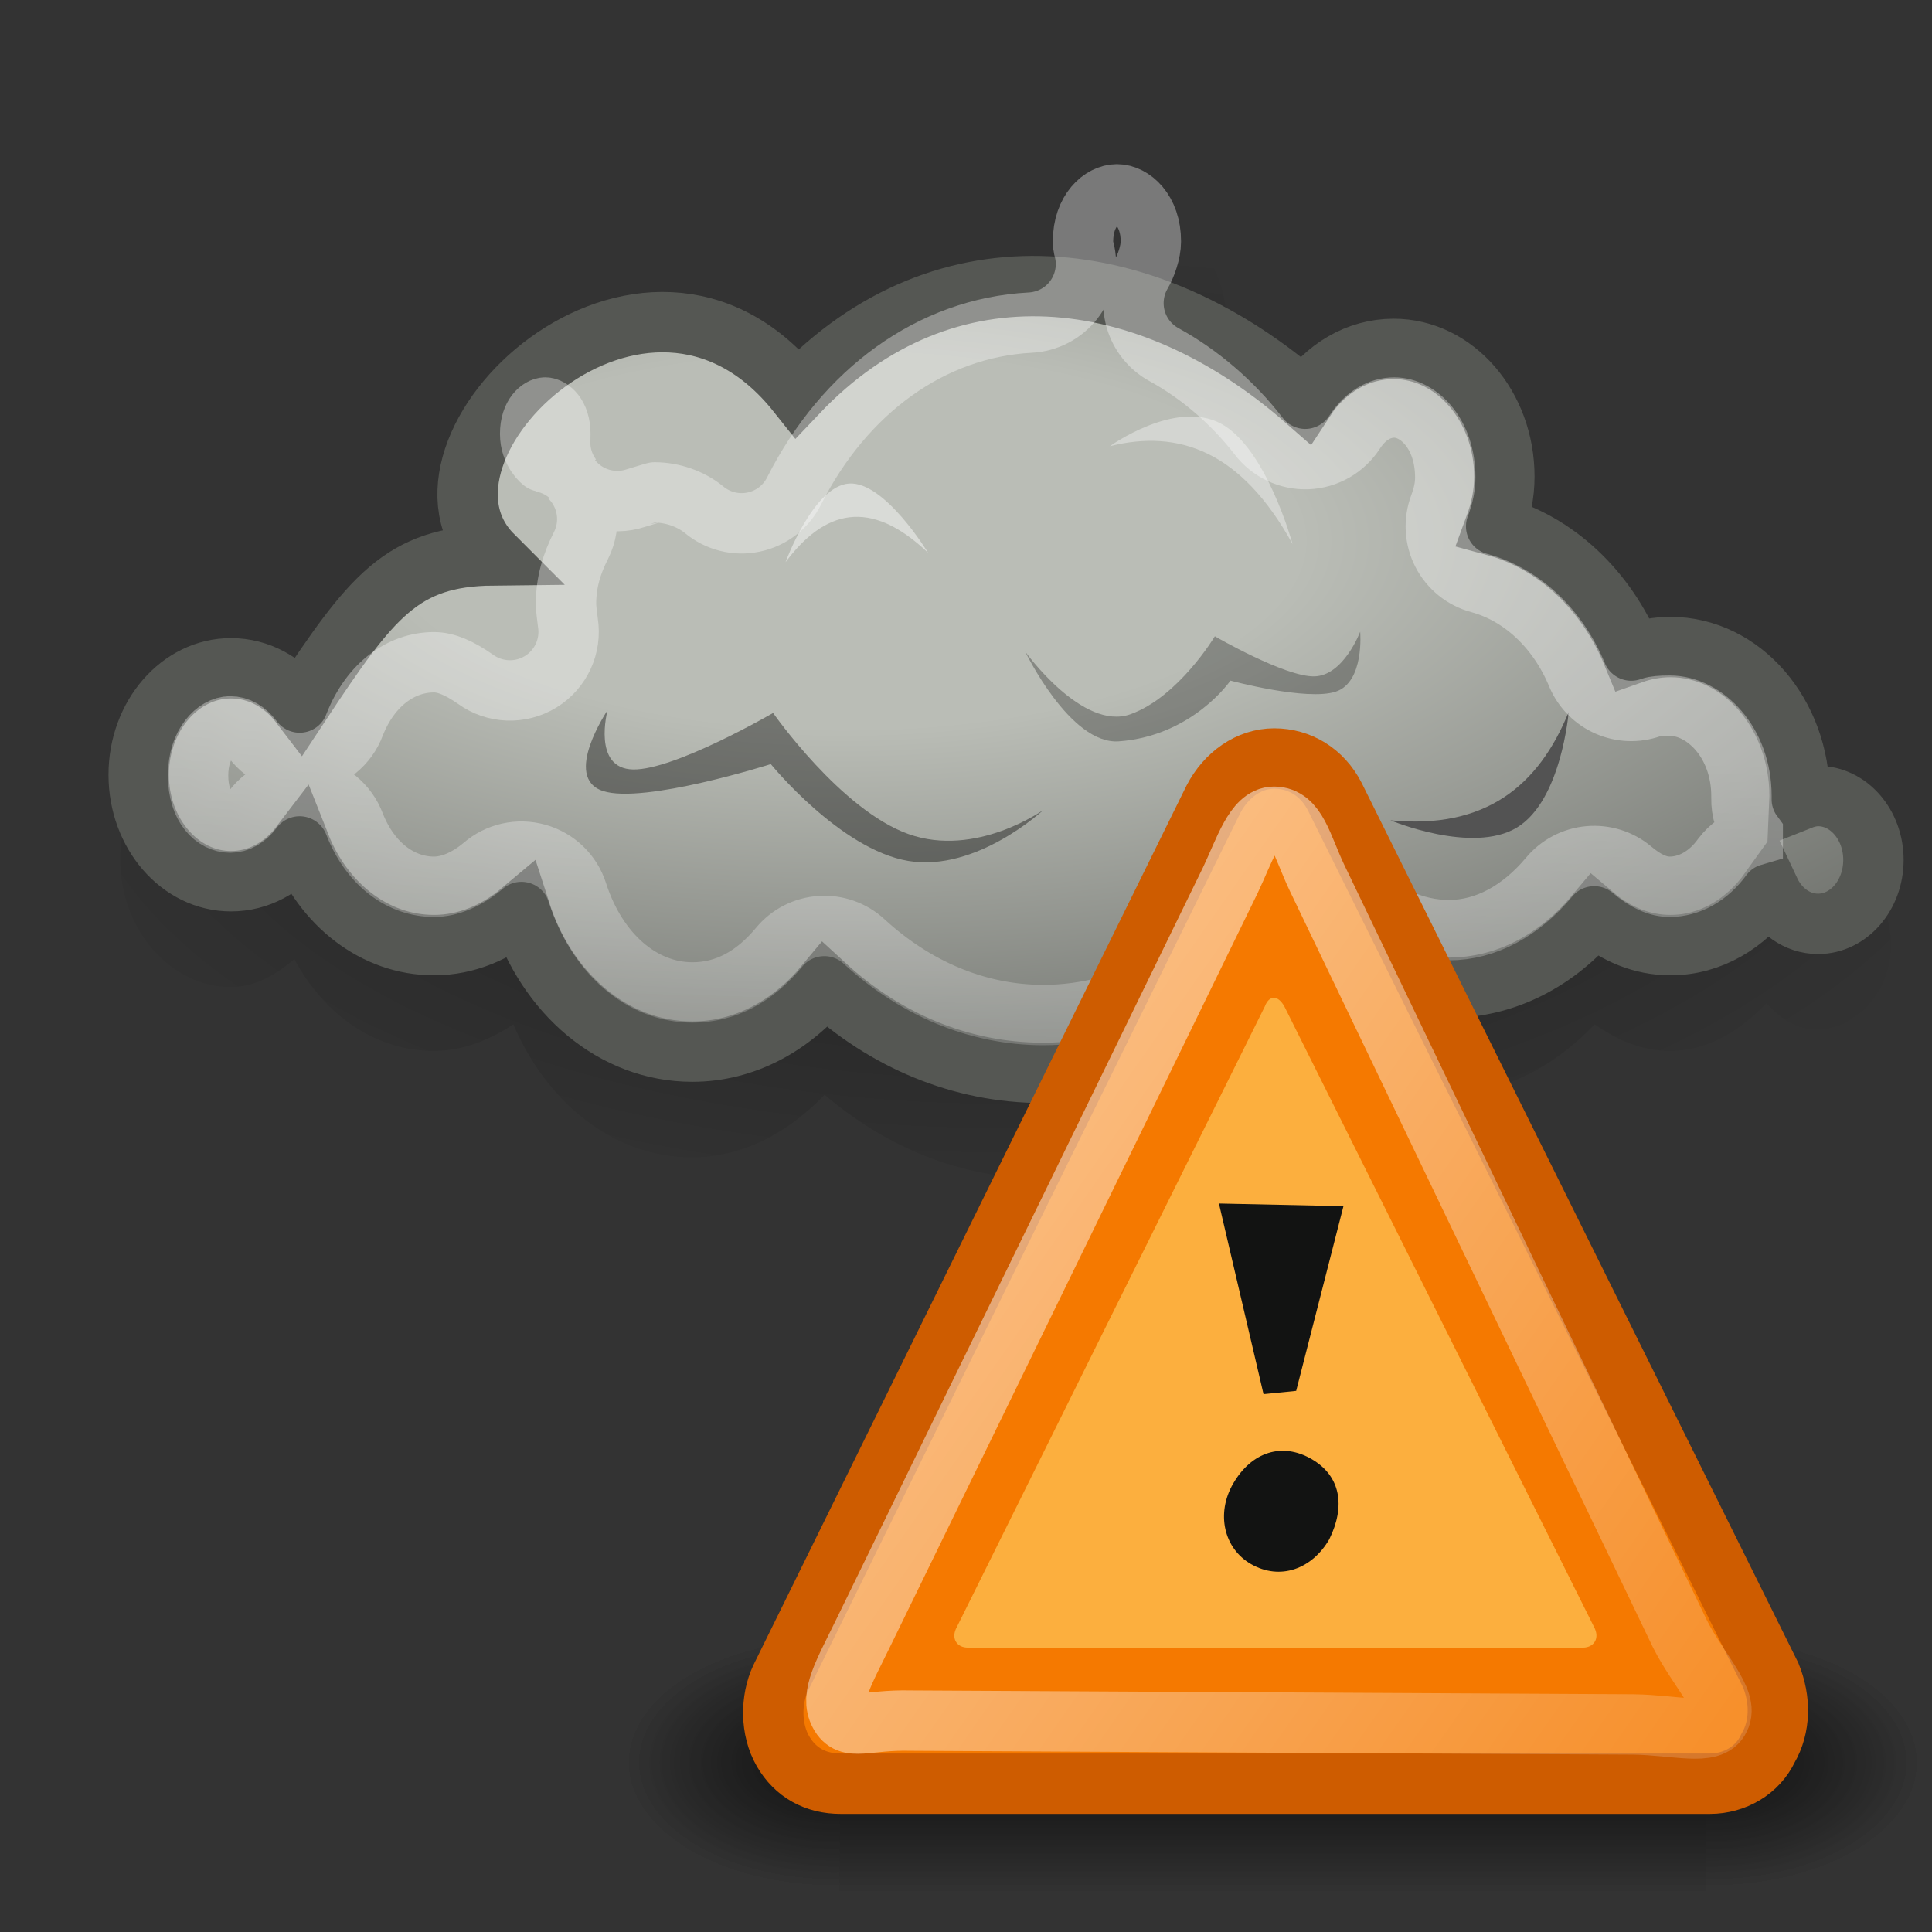 <?xml version="1.0" encoding="UTF-8" standalone="no"?>
<!-- Created with Inkscape (http://www.inkscape.org/) -->
<svg
   xmlns:dc="http://purl.org/dc/elements/1.1/"
   xmlns:cc="http://web.resource.org/cc/"
   xmlns:rdf="http://www.w3.org/1999/02/22-rdf-syntax-ns#"
   xmlns:svg="http://www.w3.org/2000/svg"
   xmlns="http://www.w3.org/2000/svg"
   xmlns:xlink="http://www.w3.org/1999/xlink"
   xmlns:sodipodi="http://sodipodi.sourceforge.net/DTD/sodipodi-0.dtd"
   xmlns:inkscape="http://www.inkscape.org/namespaces/inkscape"
   width="32"
   height="32"
   id="svg1306"
   sodipodi:version="0.32"
   inkscape:version="0.45"
   sodipodi:docbase="/home/dobey/Projects/gnome-icon-theme/32x32/status"
   sodipodi:docname="weather-severe-alert.svg"
   version="1.0"
   inkscape:output_extension="org.inkscape.output.svg.inkscape">
  <rect width="100%" height="100%" fill="#333333" stroke="none"/>
  <defs
     id="defs1308">
    <linearGradient
       inkscape:collect="always"
       id="linearGradient3066">
      <stop
         style="stop-color:white;stop-opacity:1;"
         offset="0"
         id="stop3068" />
      <stop
         style="stop-color:white;stop-opacity:0;"
         offset="1"
         id="stop3070" />
    </linearGradient>
    <linearGradient
       id="linearGradient2851">
      <stop
         id="stop2853"
         offset="0"
         style="stop-color:#babdb6;stop-opacity:1" />
      <stop
         style="stop-color:#babdb6;stop-opacity:1;"
         offset="0.265"
         id="stop2855" />
      <stop
         id="stop2857"
         offset="1"
         style="stop-color:#555753;stop-opacity:1" />
    </linearGradient>
    <linearGradient
       inkscape:collect="always"
       id="linearGradient3123">
      <stop
         style="stop-color:black;stop-opacity:1;"
         offset="0"
         id="stop3125" />
      <stop
         style="stop-color:black;stop-opacity:0;"
         offset="1"
         id="stop3127" />
    </linearGradient>
    <radialGradient
       inkscape:collect="always"
       xlink:href="#linearGradient3123"
       id="radialGradient3129"
       cx="24"
       cy="25.345"
       fx="24"
       fy="25.345"
       r="24"
       gradientTransform="matrix(1.195,0,0,0.485,-4.68,11.448)"
       gradientUnits="userSpaceOnUse" />
    <linearGradient
       id="linearGradient6525"
       gradientUnits="userSpaceOnUse"
       x1="4.191"
       y1="11.113"
       x2="47.32"
       y2="56.052">
      <stop
         offset="0"
         style="stop-color:#ffffff;stop-opacity:1;"
         id="stop6529" />
      <stop
         offset="1"
         style="stop-color:#ffffff;stop-opacity:0.34;"
         id="stop6531" />
    </linearGradient>
    <linearGradient
       id="linearGradient5048">
      <stop
         id="stop5050"
         offset="0"
         style="stop-color:black;stop-opacity:0;" />
      <stop
         style="stop-color:black;stop-opacity:1;"
         offset="0.5"
         id="stop5056" />
      <stop
         id="stop5052"
         offset="1"
         style="stop-color:black;stop-opacity:0;" />
    </linearGradient>
    <linearGradient
       id="linearGradient5060"
       inkscape:collect="always">
      <stop
         id="stop5062"
         offset="0"
         style="stop-color:black;stop-opacity:1;" />
      <stop
         id="stop5064"
         offset="1"
         style="stop-color:black;stop-opacity:0;" />
    </linearGradient>
    <linearGradient
       inkscape:collect="always"
       xlink:href="#linearGradient5048"
       id="linearGradient2161"
       gradientUnits="userSpaceOnUse"
       gradientTransform="matrix(2.774,0,0,1.97,-1892.179,-872.885)"
       x1="302.857"
       y1="366.648"
       x2="302.857"
       y2="609.505" />
    <radialGradient
       inkscape:collect="always"
       xlink:href="#linearGradient5060"
       id="radialGradient2163"
       gradientUnits="userSpaceOnUse"
       gradientTransform="matrix(2.774,0,0,1.97,-1891.633,-872.885)"
       cx="605.714"
       cy="486.648"
       fx="605.714"
       fy="486.648"
       r="117.143" />
    <radialGradient
       inkscape:collect="always"
       xlink:href="#linearGradient5060"
       id="radialGradient2165"
       gradientUnits="userSpaceOnUse"
       gradientTransform="matrix(-2.774,0,0,1.97,112.762,-872.885)"
       cx="605.714"
       cy="486.648"
       fx="605.714"
       fy="486.648"
       r="117.143" />
    <linearGradient
       inkscape:collect="always"
       xlink:href="#linearGradient5048"
       id="linearGradient2167"
       gradientUnits="userSpaceOnUse"
       gradientTransform="matrix(2.774,0,0,1.97,-1892.179,-872.885)"
       x1="302.857"
       y1="366.648"
       x2="302.857"
       y2="609.505" />
    <radialGradient
       inkscape:collect="always"
       xlink:href="#linearGradient5060"
       id="radialGradient2169"
       gradientUnits="userSpaceOnUse"
       gradientTransform="matrix(2.774,0,0,1.97,-1891.633,-872.885)"
       cx="605.714"
       cy="486.648"
       fx="605.714"
       fy="486.648"
       r="117.143" />
    <radialGradient
       inkscape:collect="always"
       xlink:href="#linearGradient5060"
       id="radialGradient2171"
       gradientUnits="userSpaceOnUse"
       gradientTransform="matrix(-2.774,0,0,1.97,112.762,-872.885)"
       cx="605.714"
       cy="486.648"
       fx="605.714"
       fy="486.648"
       r="117.143" />
    <linearGradient
       inkscape:collect="always"
       xlink:href="#linearGradient6525"
       id="linearGradient2173"
       gradientUnits="userSpaceOnUse"
       gradientTransform="matrix(0.514,0,-2.236678e-3,0.598,15.065,14.345)"
       x1="8.547"
       y1="30.282"
       x2="30.851"
       y2="48.302" />
    <radialGradient
       inkscape:collect="always"
       xlink:href="#linearGradient2851"
       id="radialGradient2177"
       gradientUnits="userSpaceOnUse"
       gradientTransform="matrix(1.187,0,0,0.488,-10.209,0.609)"
       cx="20.387"
       cy="17.105"
       fx="20.387"
       fy="17.105"
       r="24" />
    <linearGradient
       inkscape:collect="always"
       xlink:href="#linearGradient3066"
       id="linearGradient3072"
       x1="13.922"
       y1="12.137"
       x2="13.588"
       y2="23.627"
       gradientUnits="userSpaceOnUse" />
  </defs>
  <sodipodi:namedview
     id="base"
     pagecolor="#ffffff"
     bordercolor="#666"
     borderopacity="1"
     inkscape:pageopacity="0.0"
     inkscape:pageshadow="2"
     inkscape:zoom="1"
     inkscape:cx="29.644137"
     inkscape:cy="37.866017"
     inkscape:current-layer="layer1"
     showgrid="false"
     inkscape:grid-bbox="true"
     inkscape:document-units="px"
     inkscape:window-width="810"
     inkscape:window-height="828"
     inkscape:window-x="947"
     inkscape:window-y="75"
     inkscape:showpageshadow="false"
     showborder="true"
     showguides="true"
     inkscape:guide-bbox="true"
     width="32px"
     height="32px" />
  <g
     id="layer1"
     inkscape:label="Layer 1"
     inkscape:groupmode="layer">
    <g
       id="g3074">
      <path
         transform="matrix(0.611,0,0,0.705,1.992,-4.449)"
         d="M 27,11 C 25.353,11 24,12.353 24,14 C 24,14.046 24.029,14.08 24.031,14.125 C 20.934,14.427 18.269,16.112 16.656,18.594 C 16.007,18.239 15.282,18 14.5,18 C 14.292,18 14.125,18.061 13.938,18.094 C 13.737,16.92 12.729,16 11.5,16 C 10.129,16 9,17.129 9,18.5 C 9,19.473 9.585,20.304 10.406,20.719 C 10.191,21.21 10.056,21.746 10.031,22.312 C 9.55,22.129 9.048,22 8.5,22 C 6.886,22 5.508,22.874 4.719,24.156 C 4.222,23.793 3.659,23.5 3,23.5 C 1.353,23.5 -2.3874559e-08,24.853 0,26.5 C 0,28.147 1.353,29.5 3,29.5 C 3.659,29.5 4.222,29.207 4.719,28.844 C 5.508,30.126 6.886,31 8.5,31 C 9.298,31 10.012,30.741 10.656,30.375 C 11.548,32.189 13.341,33.5 15.5,33.5 C 16.907,33.5 18.128,32.901 19.094,32.031 C 20.751,33.255 22.785,34 25,34 C 27.926,34 30.546,32.696 32.375,30.688 C 33.385,31.472 34.621,32 36,32 C 37.551,32 38.908,31.342 39.969,30.375 C 40.569,30.742 41.241,31 42,31 C 43.038,31 43.918,30.526 44.625,29.875 C 44.986,30.24 45.449,30.5 46,30.5 C 47.095,30.5 48,29.595 48,28.5 C 48,27.405 47.095,26.5 46,26.5 C 45.963,26.5 45.942,26.529 45.906,26.531 C 45.664,24.56 44.034,23 42,23 C 41.731,23 41.473,23.074 41.219,23.125 C 40.484,21.799 39.279,20.813 37.812,20.344 C 37.89,20.068 38,19.81 38,19.5 C 38,17.577 36.423,16 34.5,16 C 33.566,16 32.757,16.429 32.125,17.031 C 31.412,16.309 30.587,15.729 29.688,15.25 C 29.864,14.861 30,14.445 30,14 C 30,12.353 28.647,11 27,11 z "
         id="path3113"
         style="opacity:0.4;fill:url(#radialGradient3129);fill-opacity:1;stroke:none;stroke-width:1;stroke-linecap:round;stroke-linejoin:miter;stroke-miterlimit:4;stroke-dasharray:none;stroke-dashoffset:1.2;stroke-opacity:1"
         inkscape:original="M 27 11.5 C 25.619997 11.5 24.5 12.619997 24.5 14 C 24.5 14.183237 24.525021 14.359194 24.5625 14.53125 C 21.248692 14.683188 18.391149 16.518951 16.8125 19.21875 C 16.163117 18.76344 15.352746 18.5 14.5 18.5 C 14.154227 18.5 13.820085 18.573642 13.5 18.65625 C 13.504018 18.604511 13.5 18.552765 13.5 18.5 C 13.5 17.395997 12.604003 16.5 11.5 16.5 C 10.395997 16.5 9.4999998 17.395996 9.5 18.5 C 9.5 19.455653 10.165989 20.27106 11.0625 20.46875 C 10.712418 21.063082 10.5 21.760776 10.5 22.5 C 10.5 22.70146 10.533709 22.900261 10.5625 23.09375 C 9.9602283 22.730458 9.2541665 22.5 8.5 22.5 C 6.8835526 22.5 5.5056469 23.462793 4.875 24.84375 C 4.4167467 24.323207 3.7474993 24 3 24 C 1.6200014 24 0.49999998 25.120005 0.5 26.5 C 0.5 27.879994 1.6200014 29 3 29 C 3.7474993 29 4.4167467 28.676793 4.875 28.15625 C 5.505647 29.537206 6.8835529 30.499999 8.5 30.5 C 9.3765388 30.5 10.184417 30.197486 10.84375 29.71875 C 11.550079 31.623343 13.350649 33 15.5 33 C 16.919591 33 18.183331 32.388645 19.09375 31.4375 C 20.717472 32.732721 22.763047 33.5 25 33.5 C 27.934178 33.5 30.569428 32.154918 32.3125 30.0625 C 33.289388 30.950443 34.576875 31.5 36 31.5 C 37.549626 31.5 38.937507 30.844777 39.9375 29.8125 C 40.516678 30.236992 41.227414 30.5 42 30.5 C 43.086749 30.5 44.04538 29.996717 44.6875 29.21875 C 44.941606 29.686327 45.43075 30 46 30 C 46.827999 30 47.500002 29.328003 47.5 28.5 C 47.5 27.671996 46.827998 27.000001 46 27 C 45.8275 27 45.654292 27.040082 45.5 27.09375 C 45.500816 27.062682 45.5 27.031264 45.5 27 C 45.5 25.067993 43.931997 23.5 42 23.5 C 41.64465 23.5 41.29198 23.557651 40.96875 23.65625 C 40.261246 22.164952 38.891932 21.042815 37.25 20.65625 C 37.401875 20.297374 37.5 19.914001 37.5 19.5 C 37.5 17.843997 36.156003 16.5 34.5 16.5 C 33.52101 16.5 32.641436 16.961292 32.09375 17.6875 C 31.254049 16.746697 30.21396 15.985374 29.0625 15.4375 C 29.340986 15.034361 29.5 14.526701 29.5 14 C 29.5 12.619997 28.380002 11.5 27 11.5 z "
         inkscape:radius="0.49410588"
         sodipodi:type="inkscape:offset" />
      <path
         id="path2077"
         d="M 13.207,6.509 C 10.678,3.329 6.392,7.428 8.161,9.199 C 6.658,9.215 6.15,9.881 4.972,11.664 C 4.692,11.297 4.283,11.069 3.826,11.069 C 2.982,11.069 2.297,11.859 2.297,12.833 C 2.297,13.806 2.982,14.596 3.826,14.596 C 4.283,14.596 4.692,14.368 4.972,14.001 C 5.357,14.975 6.2,15.654 7.188,15.654 C 7.724,15.654 8.218,15.441 8.621,15.103 C 9.053,16.447 10.153,17.418 11.467,17.418 C 12.335,17.418 13.108,16.986 13.664,16.316 C 14.657,17.229 15.908,17.77 17.275,17.77 C 19.069,17.77 20.68,16.822 21.745,15.346 C 22.343,15.972 23.13,16.36 24,16.36 C 24.947,16.36 25.796,15.897 26.407,15.169 C 26.761,15.469 27.195,15.654 27.668,15.654 C 28.332,15.654 28.918,15.299 29.311,14.75 C 29.466,15.08 29.765,15.302 30.113,15.302 C 30.619,15.302 31.03,14.828 31.03,14.243 C 31.03,13.659 30.619,13.185 30.113,13.185 C 30.008,13.185 29.902,13.214 29.807,13.252 C 29.808,13.23 29.807,13.207 29.807,13.185 C 29.807,11.823 28.849,10.717 27.668,10.717 C 27.451,10.717 27.235,10.757 27.037,10.827 C 26.605,9.775 25.768,8.983 24.764,8.711 C 24.857,8.458 24.917,8.187 24.917,7.895 C 24.917,6.727 24.095,5.779 23.083,5.779 C 22.484,5.779 21.947,6.104 21.612,6.617 C 19.037,4.362 15.668,3.915 13.207,6.509 z "
         style="fill:url(#radialGradient2177);fill-opacity:1;stroke:#555753;stroke-width:1;stroke-linecap:round;stroke-linejoin:miter;stroke-miterlimit:4;stroke-dasharray:none;stroke-dashoffset:1.2;stroke-opacity:1"
         sodipodi:nodetypes="cccssscscscscscscssssssccsscc" />
      <path
         sodipodi:nodetypes="ccscscscs"
         id="path2045"
         d="M 9.986,13.101 C 10.662,13.324 12.767,12.656 12.767,12.656 C 12.767,12.656 13.916,14.07 15.045,14.26 C 16.175,14.449 17.285,13.413 17.285,13.413 C 17.285,13.413 16.165,14.215 15.045,13.814 C 13.925,13.413 12.805,11.809 12.805,11.809 C 12.805,11.809 11.174,12.756 10.488,12.745 C 9.803,12.733 10.063,11.764 10.063,11.764 C 10.063,11.764 9.31,12.878 9.986,13.101 z "
         style="opacity:0.442;color:black;fill:black;fill-opacity:0.88;fill-rule:nonzero;stroke:none;stroke-width:1;stroke-linecap:butt;stroke-linejoin:miter;marker:none;marker-start:none;marker-mid:none;marker-end:none;stroke-miterlimit:4;stroke-dasharray:none;stroke-dashoffset:0;stroke-opacity:1;visibility:visible;display:inline;overflow:visible" />
      <path
         sodipodi:nodetypes="ccsc"
         id="path2047"
         d="M 18.384,7.39 C 19.522,7.107 20.559,7.469 21.409,9.011 C 21.409,9.011 20.977,7.421 20.221,7.016 C 19.464,6.611 18.384,7.39 18.384,7.39 z "
         style="opacity:1;color:black;fill:white;fill-opacity:0.37;fill-rule:nonzero;stroke:none;stroke-width:1;stroke-linecap:butt;stroke-linejoin:miter;marker:none;marker-start:none;marker-mid:none;marker-end:none;stroke-miterlimit:4;stroke-dasharray:none;stroke-dashoffset:0;stroke-opacity:1;visibility:visible;display:inline;overflow:visible" />
      <path
         style="opacity:1;color:black;fill:white;fill-opacity:0.453;fill-rule:nonzero;stroke:none;stroke-width:1;stroke-linecap:butt;stroke-linejoin:miter;marker:none;marker-start:none;marker-mid:none;marker-end:none;stroke-miterlimit:4;stroke-dasharray:none;stroke-dashoffset:0;stroke-opacity:1;visibility:visible;display:inline;overflow:visible"
         d="M 13.011,9.311 C 13.649,8.458 14.404,8.233 15.372,9.156 C 15.372,9.156 14.654,7.97 14.064,8.009 C 13.473,8.047 13.011,9.311 13.011,9.311 z "
         id="path2934"
         sodipodi:nodetypes="ccsc" />
      <path
         style="opacity:1;color:black;fill:#535353;fill-opacity:1;fill-rule:nonzero;stroke:none;stroke-width:1;stroke-linecap:butt;stroke-linejoin:miter;marker:none;marker-start:none;marker-mid:none;marker-end:none;stroke-miterlimit:4;stroke-dasharray:none;stroke-dashoffset:0;stroke-opacity:1;visibility:visible;display:inline;overflow:visible"
         d="M 25.982,11.794 C 25.487,13.01 24.609,13.742 23.03,13.587 C 23.03,13.587 24.388,14.155 25.126,13.706 C 25.864,13.258 25.982,11.794 25.982,11.794 z "
         id="path2936"
         sodipodi:nodetypes="ccsc" />
      <path
         style="opacity:1;color:black;fill:black;fill-opacity:0.281;fill-rule:nonzero;stroke:none;stroke-width:1;stroke-linecap:butt;stroke-linejoin:miter;marker:none;marker-start:none;marker-mid:none;marker-end:none;stroke-miterlimit:4;stroke-dasharray:none;stroke-dashoffset:0;stroke-opacity:1;visibility:visible;display:inline;overflow:visible"
         d="M 22.124,11.456 C 21.644,11.614 20.38,11.273 20.38,11.273 C 20.38,11.273 19.756,12.188 18.532,12.279 C 17.724,12.338 16.981,10.793 16.981,10.793 C 16.981,10.793 17.929,12.114 18.724,11.83 C 19.519,11.545 20.122,10.539 20.122,10.539 C 20.122,10.539 21.281,11.211 21.767,11.203 C 22.254,11.195 22.529,10.463 22.529,10.463 C 22.529,10.463 22.603,11.298 22.124,11.456 z "
         id="path2938"
         sodipodi:nodetypes="ccscscscs" />
      <path
         d="M 18.5,3.219 C 18.253,3.219 17.938,3.484 17.938,4 C 17.938,4.087 17.96,4.143 17.969,4.188 C 18.023,4.464 17.954,4.751 17.78,4.973 C 17.606,5.195 17.344,5.33 17.062,5.344 C 15.422,5.431 13.991,6.479 13.156,8.125 C 13.024,8.394 12.776,8.586 12.483,8.647 C 12.189,8.709 11.885,8.631 11.656,8.438 C 11.444,8.266 11.143,8.156 10.844,8.156 C 10.837,8.156 10.759,8.182 10.531,8.25 C 10.147,8.378 9.723,8.253 9.469,7.938 C 9.743,8.234 9.805,8.67 9.625,9.031 C 9.471,9.333 9.375,9.64 9.375,10 C 9.375,10.08 9.393,10.208 9.406,10.312 C 9.468,10.701 9.289,11.088 8.954,11.293 C 8.619,11.498 8.193,11.481 7.875,11.25 C 7.615,11.069 7.394,10.969 7.188,10.969 C 6.646,10.969 6.139,11.333 5.875,12 C 5.752,12.334 5.457,12.574 5.105,12.626 C 4.754,12.678 4.402,12.534 4.188,12.25 C 4.074,12.101 3.948,12.031 3.812,12.031 C 3.589,12.031 3.281,12.307 3.281,12.844 C 3.281,13.38 3.565,13.625 3.812,13.625 C 3.948,13.625 4.074,13.555 4.188,13.406 C 4.402,13.122 4.754,12.978 5.105,13.03 C 5.457,13.082 5.752,13.323 5.875,13.656 C 6.139,14.323 6.646,14.687 7.188,14.688 C 7.452,14.688 7.737,14.564 8,14.344 C 8.247,14.129 8.584,14.054 8.899,14.142 C 9.214,14.23 9.463,14.47 9.562,14.781 C 9.889,15.798 10.632,16.438 11.469,16.438 C 12.021,16.438 12.5,16.177 12.906,15.688 C 13.076,15.482 13.323,15.356 13.589,15.339 C 13.855,15.321 14.117,15.413 14.312,15.594 C 15.147,16.362 16.177,16.812 17.281,16.812 C 18.728,16.812 20.058,16.043 20.969,14.781 C 21.139,14.556 21.4,14.416 21.682,14.398 C 21.964,14.38 22.24,14.486 22.438,14.688 C 22.886,15.158 23.431,15.406 24,15.406 C 24.612,15.406 25.191,15.085 25.656,14.531 C 25.821,14.331 26.059,14.205 26.318,14.182 C 26.576,14.159 26.833,14.239 27.031,14.406 C 27.257,14.597 27.459,14.688 27.656,14.688 C 27.972,14.688 28.295,14.518 28.531,14.188 C 28.657,14.022 28.832,13.902 29.031,13.844 C 29.031,13.833 29.031,13.823 29.031,13.812 C 28.905,13.641 28.839,13.432 28.844,13.219 C 28.844,13.224 28.844,13.224 28.844,13.188 C 28.844,12.288 28.231,11.688 27.656,11.688 C 27.511,11.688 27.404,11.697 27.344,11.719 C 26.861,11.891 26.328,11.658 26.125,11.188 C 25.798,10.393 25.191,9.844 24.5,9.656 C 24.235,9.585 24.013,9.405 23.888,9.161 C 23.763,8.917 23.747,8.632 23.844,8.375 C 23.91,8.195 23.938,8.058 23.938,7.906 C 23.938,7.182 23.494,6.75 23.094,6.75 C 22.854,6.75 22.618,6.88 22.438,7.156 C 22.266,7.424 21.975,7.591 21.657,7.604 C 21.339,7.616 21.035,7.472 20.844,7.219 C 20.419,6.67 19.872,6.199 19.281,5.875 C 19.05,5.749 18.88,5.536 18.809,5.282 C 18.739,5.029 18.774,4.758 18.906,4.531 C 18.979,4.41 19.062,4.178 19.062,4 C 19.063,3.484 18.747,3.219 18.5,3.219 z M 9.031,6.75 C 8.958,6.75 8.781,6.861 8.781,7.188 C 8.781,7.487 8.983,7.652 9,7.656 C 9.176,7.694 9.339,7.781 9.469,7.906 C 9.329,7.717 9.262,7.484 9.281,7.25 C 9.277,7.318 9.281,7.267 9.281,7.188 C 9.281,6.861 9.104,6.75 9.031,6.75 z "
         inkscape:href="#path2077"
         id="path2175"
         style="fill:none;fill-opacity:1;stroke:url(#linearGradient3072);stroke-width:1;stroke-linecap:round;stroke-linejoin:miter;stroke-miterlimit:4;stroke-dasharray:none;stroke-dashoffset:1.2;stroke-opacity:1;opacity:0.347"
         xlink:href="#path2077"
         inkscape:original="M 17.375 4.75 C 15.903335 4.6806577 14.449158 5.2026799 13.21875 6.5 C 10.689095 3.3195001 6.3873429 7.4168164 8.15625 9.1875 C 6.6539625 9.2033084 6.1464906 9.8723601 4.96875 11.65625 C 4.6886037 11.289073 4.2694731 11.0625 3.8125 11.0625 C 2.9688575 11.0625 2.3125 11.87034 2.3125 12.84375 C 2.3125001 13.817159 2.9688575 14.59375 3.8125 14.59375 C 4.2694731 14.59375 4.6886035 14.367177 4.96875 14 C 5.3542874 14.974088 6.199308 15.656249 7.1875 15.65625 C 7.7233589 15.65625 8.221926 15.431437 8.625 15.09375 C 9.056804 16.437197 10.154775 17.40625 11.46875 17.40625 C 12.336597 17.40625 13.099678 16.983411 13.65625 16.3125 C 14.648889 17.226113 15.913721 17.78125 17.28125 17.78125 C 19.075017 17.78125 20.684398 16.819683 21.75 15.34375 C 22.347207 15.97008 23.129993 16.375 24 16.375 C 24.947342 16.375 25.794919 15.884389 26.40625 15.15625 C 26.760322 15.455675 27.183941 15.65625 27.65625 15.65625 C 28.320619 15.65625 28.919949 15.298756 29.3125 14.75 C 29.467844 15.079816 29.776998 15.3125 30.125 15.3125 C 30.631186 15.3125 31.031252 14.83405 31.03125 14.25 C 31.03125 13.665949 30.631185 13.187501 30.125 13.1875 C 30.019545 13.1875 29.906824 13.212144 29.8125 13.25 C 29.812998 13.228085 29.8125 13.209553 29.8125 13.1875 C 29.8125 11.824716 28.837349 10.71875 27.65625 10.71875 C 27.439013 10.71875 27.228853 10.742951 27.03125 10.8125 C 26.598727 9.7605808 25.753772 8.991423 24.75 8.71875 C 24.842846 8.4656093 24.90625 8.198275 24.90625 7.90625 C 24.906251 6.7381519 24.106124 5.78125 23.09375 5.78125 C 22.495259 5.78125 21.95982 6.112753 21.625 6.625 C 20.337591 5.49765 18.846665 4.8193423 17.375 4.75 z "
         inkscape:radius="-0.97145247"
         sodipodi:type="inkscape:offset" />
    </g>
    <g
       id="g2146"
       transform="translate(-4.801,-11)">
      <g
         style="display:inline"
         transform="matrix(1.071946e-2,0,0,9.024553e-3,35.417,39.418)"
         id="g6707">
        <rect
           style="opacity:0.402;color:black;fill:url(#linearGradient2161);fill-opacity:1;fill-rule:nonzero;stroke:none;stroke-width:1;stroke-linecap:round;stroke-linejoin:miter;marker:none;marker-start:none;marker-mid:none;marker-end:none;stroke-miterlimit:4;stroke-dasharray:none;stroke-dashoffset:0;stroke-opacity:1;visibility:visible;display:inline;overflow:visible"
           id="rect6709"
           width="1339.633"
           height="478.357"
           x="-1559.252"
           y="-150.697" />
        <path
           style="opacity:0.402;color:black;fill:url(#radialGradient2163);fill-opacity:1;fill-rule:nonzero;stroke:none;stroke-width:1;stroke-linecap:round;stroke-linejoin:miter;marker:none;marker-start:none;marker-mid:none;marker-end:none;stroke-miterlimit:4;stroke-dasharray:none;stroke-dashoffset:0;stroke-opacity:1;visibility:visible;display:inline;overflow:visible"
           d="M -219.619,-150.68 C -219.619,-150.68 -219.619,327.65 -219.619,327.65 C -76.745,328.551 125.781,220.481 125.781,88.454 C 125.781,-43.572 -33.655,-150.68 -219.619,-150.68 z "
           id="path6711"
           sodipodi:nodetypes="cccc" />
        <path
           sodipodi:nodetypes="cccc"
           id="path6713"
           d="M -1559.252,-150.68 C -1559.252,-150.68 -1559.252,327.65 -1559.252,327.65 C -1702.127,328.551 -1904.652,220.481 -1904.652,88.454 C -1904.652,-43.572 -1745.216,-150.68 -1559.252,-150.68 z "
           style="opacity:0.402;color:black;fill:url(#radialGradient2165);fill-opacity:1;fill-rule:nonzero;stroke:none;stroke-width:1;stroke-linecap:round;stroke-linejoin:miter;marker:none;marker-start:none;marker-mid:none;marker-end:none;stroke-miterlimit:4;stroke-dasharray:none;stroke-dashoffset:0;stroke-opacity:1;visibility:visible;display:inline;overflow:visible" />
      </g>
      <g
         id="g3952"
         transform="matrix(1.071946e-2,0,0,9.024553e-3,35.417,39.418)"
         style="display:inline">
        <rect
           y="-150.697"
           x="-1559.252"
           height="478.357"
           width="1339.633"
           id="rect3954"
           style="opacity:0.402;color:black;fill:url(#linearGradient2167);fill-opacity:1;fill-rule:nonzero;stroke:none;stroke-width:1;stroke-linecap:round;stroke-linejoin:miter;marker:none;marker-start:none;marker-mid:none;marker-end:none;stroke-miterlimit:4;stroke-dasharray:none;stroke-dashoffset:0;stroke-opacity:1;visibility:visible;display:inline;overflow:visible" />
        <path
           sodipodi:nodetypes="cccc"
           id="path3956"
           d="M -219.619,-150.68 C -219.619,-150.68 -219.619,327.65 -219.619,327.65 C -76.745,328.551 125.781,220.481 125.781,88.454 C 125.781,-43.572 -33.655,-150.68 -219.619,-150.68 z "
           style="opacity:0.402;color:black;fill:url(#radialGradient2169);fill-opacity:1;fill-rule:nonzero;stroke:none;stroke-width:1;stroke-linecap:round;stroke-linejoin:miter;marker:none;marker-start:none;marker-mid:none;marker-end:none;stroke-miterlimit:4;stroke-dasharray:none;stroke-dashoffset:0;stroke-opacity:1;visibility:visible;display:inline;overflow:visible" />
        <path
           style="opacity:0.402;color:black;fill:url(#radialGradient2171);fill-opacity:1;fill-rule:nonzero;stroke:none;stroke-width:1;stroke-linecap:round;stroke-linejoin:miter;marker:none;marker-start:none;marker-mid:none;marker-end:none;stroke-miterlimit:4;stroke-dasharray:none;stroke-dashoffset:0;stroke-opacity:1;visibility:visible;display:inline;overflow:visible"
           d="M -1559.252,-150.68 C -1559.252,-150.68 -1559.252,327.65 -1559.252,327.65 C -1702.127,328.551 -1904.652,220.481 -1904.652,88.454 C -1904.652,-43.572 -1745.216,-150.68 -1559.252,-150.68 z "
           id="path3958"
           sodipodi:nodetypes="cccc" />
      </g>
      <path
         style="fill:#f57900;fill-opacity:1;fill-rule:nonzero;stroke:#ce5c00;stroke-width:1;stroke-miterlimit:4;stroke-dasharray:none;stroke-opacity:1"
         d="M 34.13,38.747 L 26.908,24.192 C 26.7,23.788 26.325,23.563 25.906,23.563 C 25.488,23.563 25.11,23.833 24.9,24.237 L 17.732,38.792 C 17.563,39.151 17.561,39.645 17.769,40.005 C 17.977,40.364 18.311,40.544 18.729,40.544 L 33.119,40.544 C 33.537,40.544 33.914,40.319 34.083,39.96 C 34.294,39.6 34.295,39.151 34.13,38.747 z "
         id="path6485"
         inkscape:r_cx="true"
         inkscape:r_cy="true" />
      <path
         inkscape:r_cy="true"
         inkscape:r_cx="true"
         id="path6496"
         d="M 20.652,37.943 C 20.542,38.136 20.65,38.29 20.831,38.29 L 31.019,38.29 C 31.199,38.29 31.308,38.136 31.201,37.943 L 26.075,27.671 C 25.968,27.478 25.823,27.478 25.75,27.671 L 20.652,37.943 z "
         style="fill:#fcaf3e;fill-rule:nonzero;stroke:none;stroke-miterlimit:4" />
      <path
         style="opacity:0.5;fill:none;fill-opacity:1;fill-rule:nonzero;stroke:url(#linearGradient2173);stroke-width:1;stroke-miterlimit:4;stroke-dasharray:none;stroke-opacity:1"
         d="M 32.629,38.068 L 26.61,25.529 C 26.364,25.008 26.276,24.528 25.903,24.528 C 25.582,24.528 25.414,25.084 25.181,25.576 L 19.101,38.042 C 18.77,38.721 18.547,39.086 18.707,39.385 C 18.866,39.683 19.133,39.48 19.89,39.499 L 31.853,39.562 C 32.557,39.571 33.153,39.761 33.283,39.462 C 33.444,39.164 32.938,38.677 32.629,38.068 z "
         id="path1325"
         sodipodi:nodetypes="ccsccscccc"
         inkscape:r_cx="true"
         inkscape:r_cy="true" />
      <g
         style="fill:#121312;fill-opacity:1;fill-rule:nonzero;stroke:black;stroke-width:2.453;stroke-miterlimit:4"
         transform="matrix(0.339,0,0,0.37,17.787,23.646)"
         id="g6498"
         inkscape:r_cx="true"
         inkscape:r_cy="true">
        <path
           style="fill:#121312;fill-opacity:1;stroke:none"
           d="M 22.81,35.834 C 21.482,35.131 21.104,33.569 21.941,32.24 C 22.842,30.81 24.341,30.377 25.771,31.134 C 27.201,31.891 27.44,33.243 26.641,34.727 C 25.804,36.056 24.241,36.591 22.81,35.834 L 22.81,35.834 z M 23.428,28.231 L 21.249,19.697 L 27.333,19.816 L 25.023,28.084 L 23.428,28.231 z "
           id="path6500"
           inkscape:r_cx="true"
           inkscape:r_cy="true"
           sodipodi:nodetypes="csscccccccc" />
      </g>
    </g>
  </g>
</svg>
